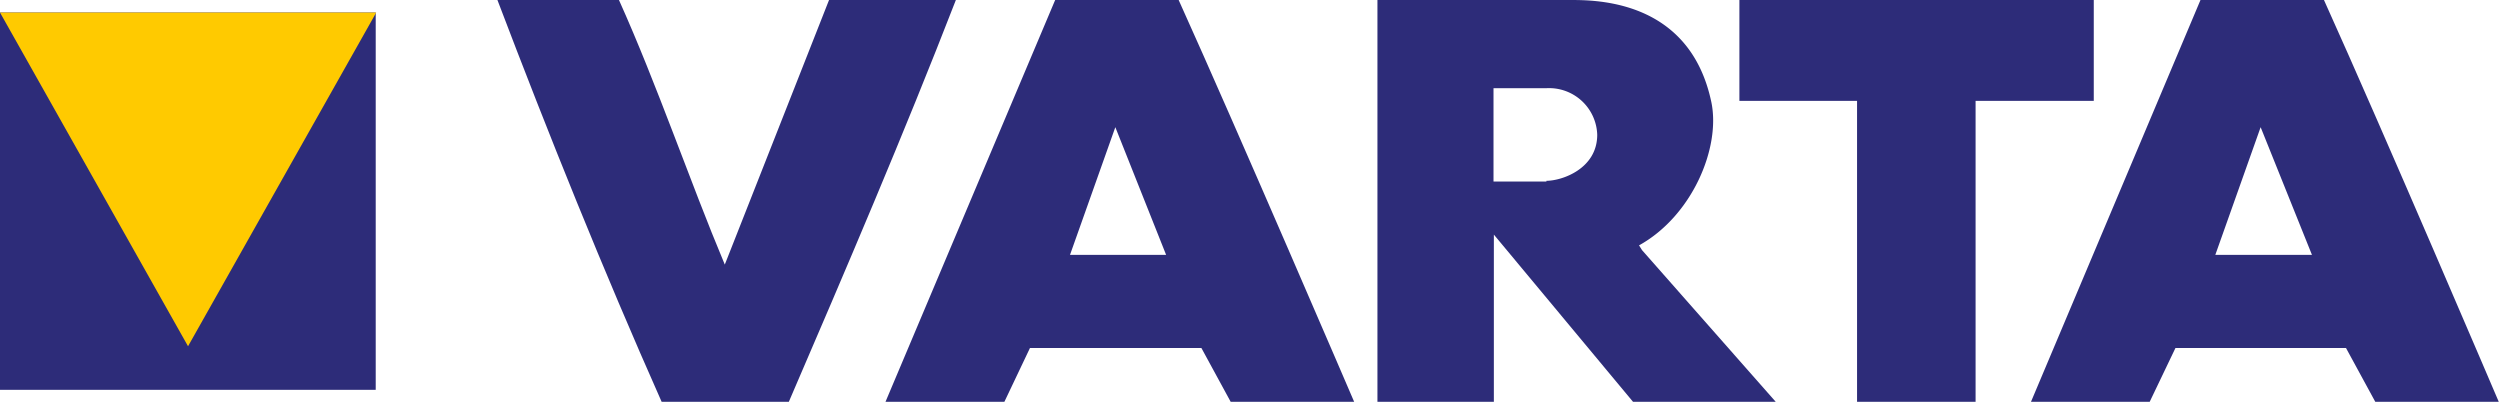 <?xml version="1.0" encoding="UTF-8" standalone="no"?><svg id="ed27a246-4506-4fa0-a6f6-8b3e87d70a3d" data-name="Calque 1" xmlns="http://www.w3.org/2000/svg" viewBox="0 0 141.73 22.78"><title>026</title><g id="f46ccf49-4be2-4bb1-995c-14be8cc50ba3" data-name="layer1"><g id="adcd06db-e800-4f7c-9352-e86ba1b1df27" data-name="g4965"><path id="b9f63a4b-843c-4477-b1cf-c7557351c5b3" data-name="path3143" d="M98.61,0s0,5.69,0,5.72h6.67V22.78H112V5.72h6.7s0-5.72,0-5.72H98.61" style="fill:#2d2c79"/><path id="f02e0cb2-af0a-45f2-9eaa-f28df2508aed" data-name="path3145" d="M44.72,22.78C47.93,15.33,51.25,7.58,54.19,0H47L41.09,15c-2-4.77-3.82-10.15-6-15H28.2c2.91,7.65,6,15.33,9.31,22.78h7.21" style="fill:#2d2c79"/><path id="b9bf9977-86bc-4a88-a4b3-cfec044f29e6" data-name="path3149" d="M93.09,14.18l-.17-.27c3-1.66,4.64-5.52,4.1-8.12C95.8,0,90.52,0,89,0H78.09V22.78h6.6V13.3l7.89,9.48h8.09Zm-5.42-3.89h-3V5h3a2.73,2.73,0,0,1,2.88,2.64c0,1.93-2,2.61-2.88,2.61" style="fill:#2d2c79"/><path id="a7e3c908-0053-4b82-bafb-0ad690be224b" data-name="path3151" d="M66.82,0h-7L50.2,22.78h6.74l1.45-3.05h9.72l1.66,3.05h7S70.17,7.41,66.82,0ZM60.66,14.45l2.57-7.24,2.88,7.24H60.66" style="fill:#2d2c79"/><path id="ba63e791-e0fc-4a91-b0ba-467e28bfdd7e" data-name="path3153" d="M131.75,0h-7l-9.61,22.78h6.73l1.46-3.05H133l1.66,3.05h7S135.1,7.41,131.75,0Zm-6.16,14.45,2.57-7.24,2.91,7.24h-5.48" style="fill:#2d2c79"/><path id="bdd89fbe-2c1b-4ccd-9a6a-860faca4d590" data-name="path3157" d="M0,.71h21.3V22.1H0Z" style="fill:#2d2c79"/><path id="e337b92b-77ea-4355-8c1f-84e415e93f78" data-name="path3159" d="M10.66,19.63,0,.71H21.33L10.66,19.63" style="fill:#ffca00"/><path id="b579e8f6-f5aa-42cc-b3a8-7545b879658c" data-name="path3161" d="M10.66,19.63.1.85m21.16,0L10.66,19.63" style="fill:#12110b"/></g></g></svg>